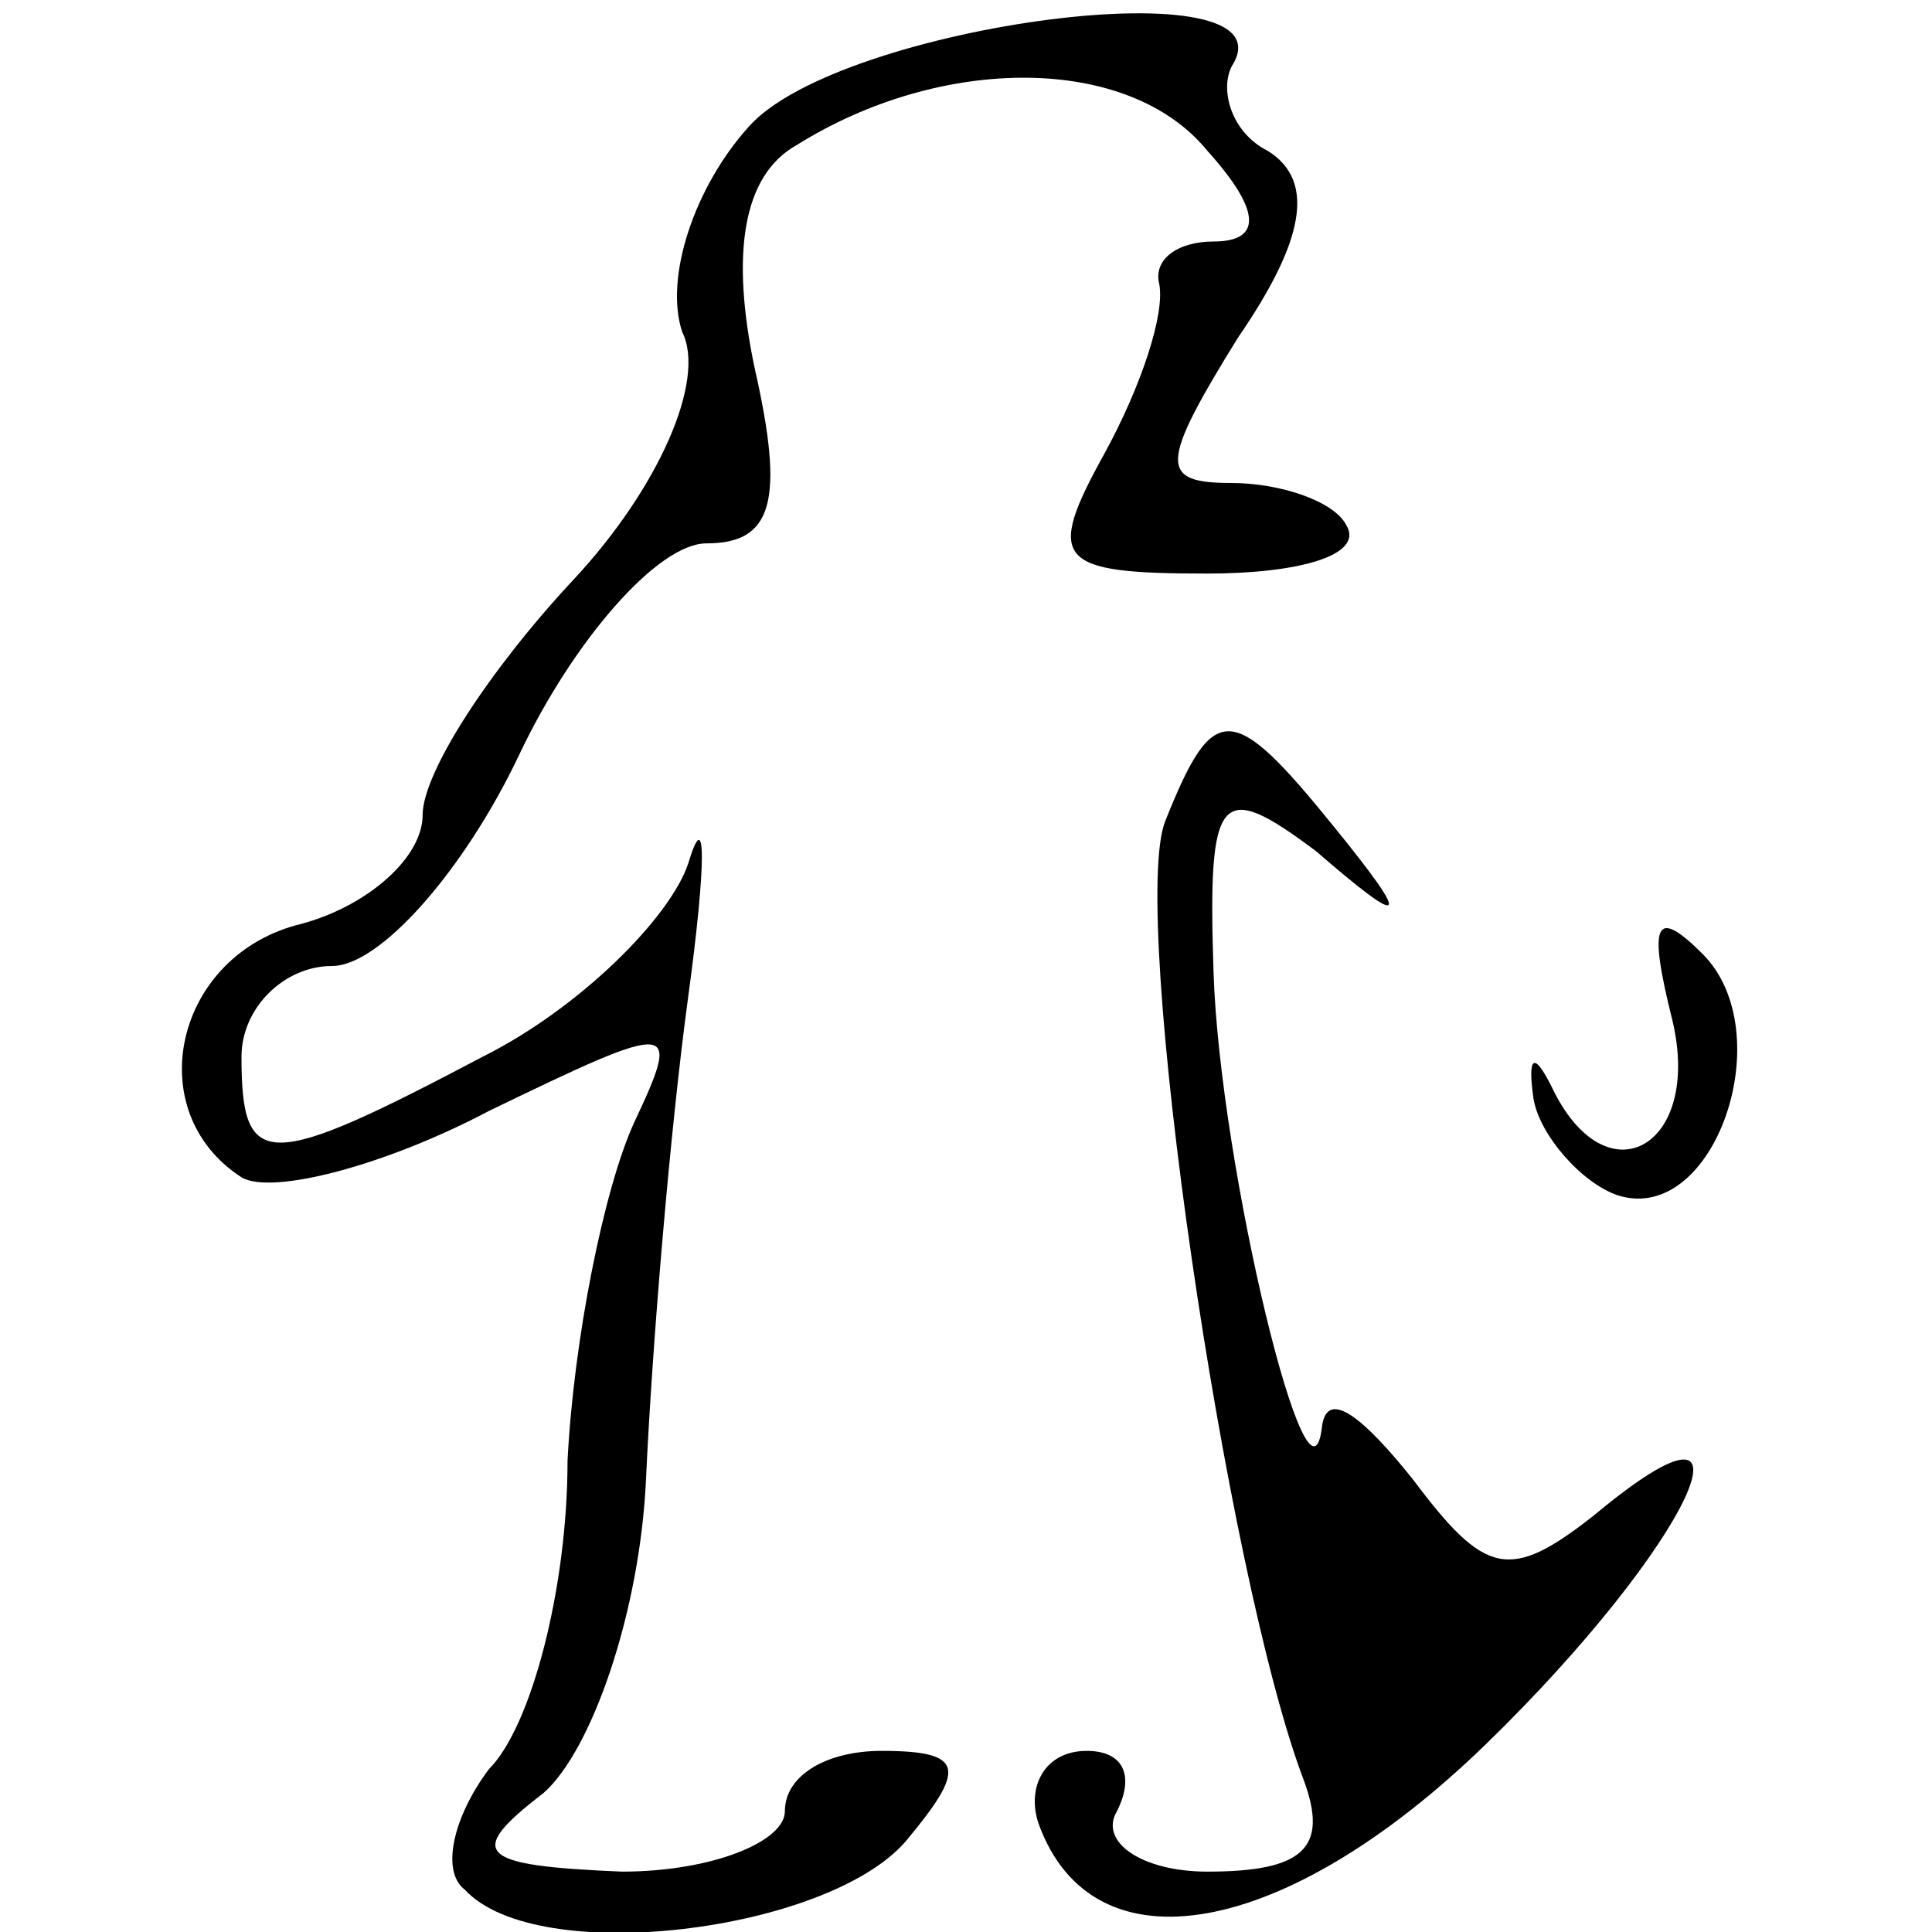 <?xml version="1.0" standalone="no"?>
<!DOCTYPE svg PUBLIC "-//W3C//DTD SVG 20010904//EN"
 "http://www.w3.org/TR/2001/REC-SVG-20010904/DTD/svg10.dtd">
<svg version="1.0" xmlns="http://www.w3.org/2000/svg"
 width="32pt" height="32pt" viewBox="0 0 32 32"
 preserveAspectRatio="xMidYMid meet">
<g transform="translate(0,32) scale(0.1,-0.1)"
fill="#000000" stroke="none">
<path fill="#000000" stroke="none" d="M124 299 c-9 -10 -14 -25 -11 -34 4 -8
-4 -26 -18 -41 -14 -15 -25 -32 -25 -39 0 -7 -9 -15 -20 -18 -21 -5 -27 -31
-10 -42 5 -3 24 2 41 11 31 15 32 15 24 -2 -5 -11 -10 -36 -11 -56 0 -21 -6
-44 -13 -51 -6 -8 -8 -17 -4 -20 12 -13 60 -7 73 8 10 12 10 15 -4 15 -9 0
-16 -4 -16 -10 0 -5 -12 -10 -27 -10 -24 1 -26 3 -13 13 8 7 16 30 17 52 1 22
4 58 7 80 3 22 3 32 0 22 -3 -9 -18 -24 -34 -32 -36 -19 -40 -19 -40 0 0 8 7
15 15 15 8 0 22 16 31 35 9 19 23 35 31 35 11 0 13 7 8 29 -4 19 -2 32 7 37
24 15 55 15 68 -1 9 -10 9 -15 1 -15 -6 0 -10 -3 -9 -7 1 -5 -3 -17 -9 -28
-10 -18 -8 -20 17 -20 15 0 26 3 23 8 -2 4 -11 7 -19 7 -12 0 -12 3 1 24 11
16 13 26 5 31 -6 3 -8 10 -6 14 11 17 -65 7 -80 -10z"/>
<path fill="#000000" stroke="none" d="M193 184 c-6 -15 10 -125 23 -159 4
-11 0 -15 -16 -15 -11 0 -18 5 -15 10 3 6 1 10 -5 10 -7 0 -10 -6 -8 -12 9
-25 41 -19 74 13 34 33 48 63 18 38 -14 -11 -18 -10 -30 6 -8 10 -14 15 -15 9
-2 -19 -17 43 -18 75 -1 30 1 32 17 20 15 -13 16 -12 3 4 -17 21 -20 21 -28 1z"/>
<path fill="#000000" stroke="none" d="M277 151 c5 -21 -11 -30 -20 -11 -3 6
-4 5 -3 -2 1 -6 8 -14 14 -16 16 -5 27 27 14 40 -8 8 -9 5 -5 -11z"/>
</g>
</svg>
